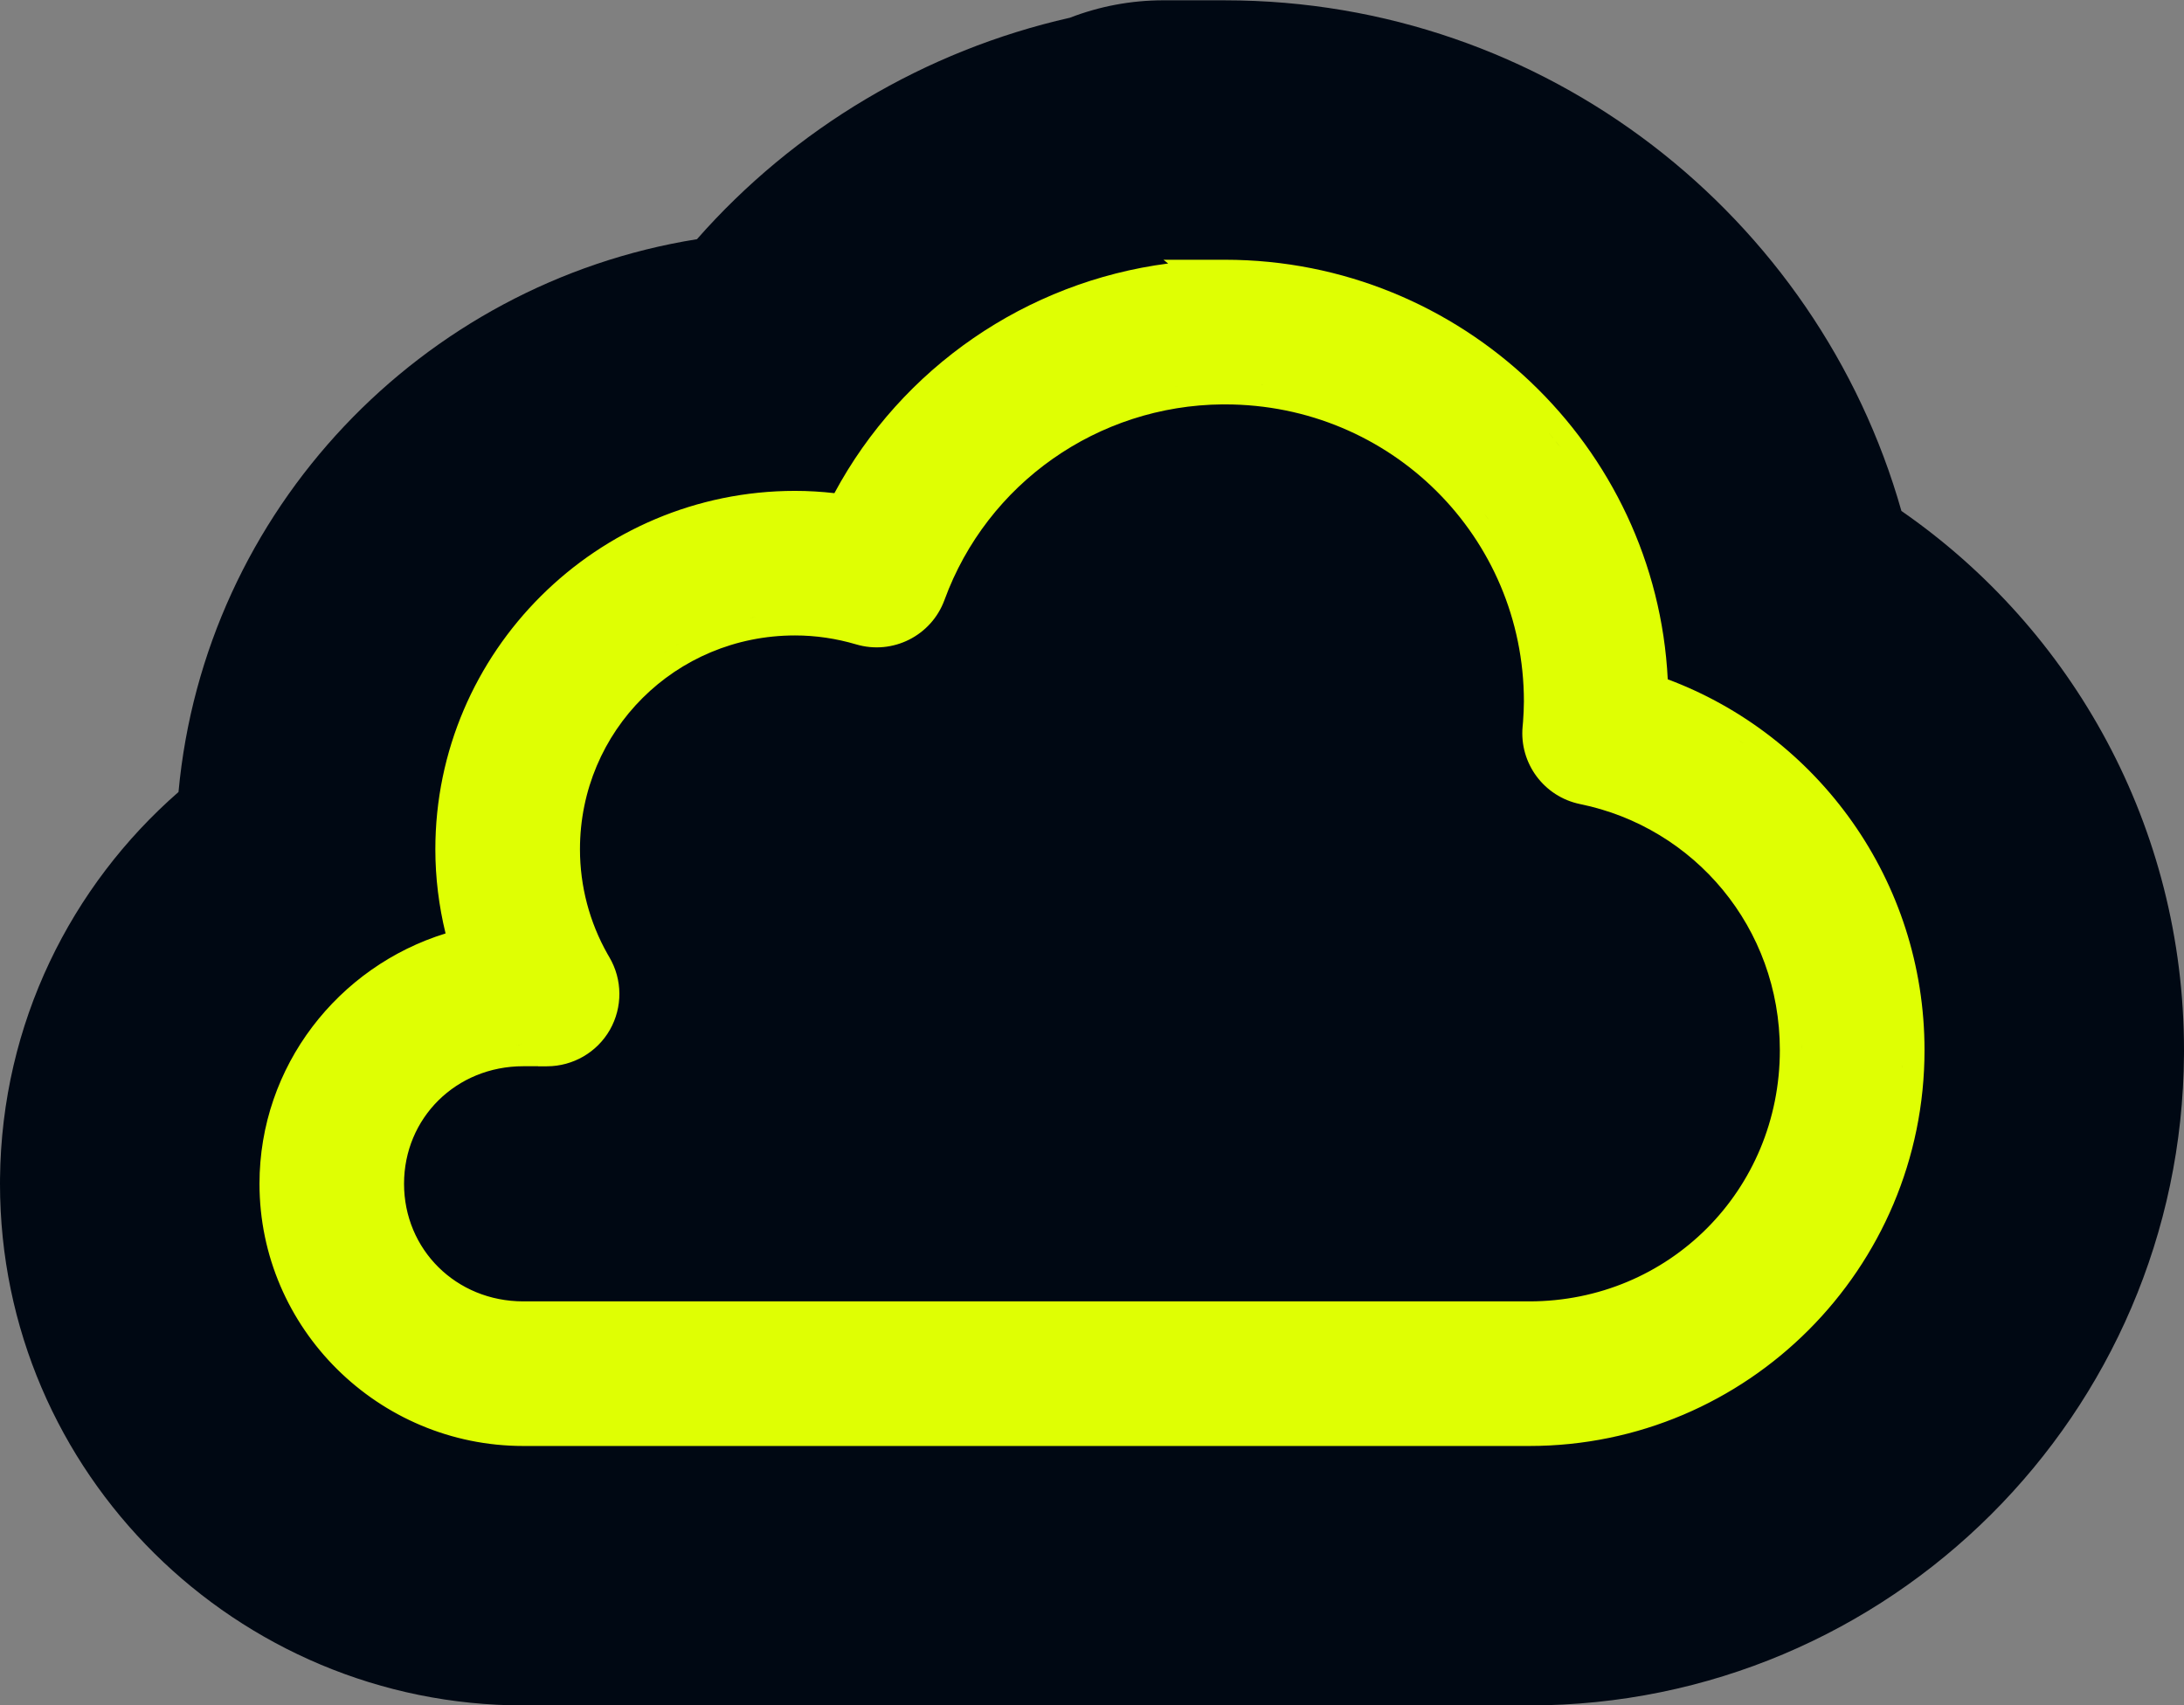 <svg width="1000" height="781" viewBox="0 0 1000 781" fill="none" xmlns="http://www.w3.org/2000/svg">
<rect x="0" y="0" width="1000" height="781" fill="#808080" stroke="none"/>
<g clip-path="url(#clip0_344_592)">
<path d="M560.949 0.143C707.756 0.184 832.367 98.931 870.612 233.993C948.891 288.182 1000 378.668 1000 480.91L999.994 482.846C998.953 647.284 865.324 780.994 700.235 780.994H239.639C108.621 780.994 0 674.95 0 542.112L0.014 539.573C0.755 468.56 32.542 405.674 81.731 362.687C93.673 233.447 192.921 129.713 319.119 109.541C363.675 58.891 423.413 23.171 489.87 8.123C503.283 2.934 517.774 0.131 532.75 0.135L560.949 0.143ZM200.711 767.781C200.773 767.791 200.81 767.797 200.785 767.793C200.77 767.791 200.761 767.789 200.724 767.783C200.72 767.782 200.715 767.781 200.711 767.781ZM175.327 761.925C175.323 761.924 175.319 761.922 175.314 761.921C175.31 761.92 175.305 761.919 175.301 761.917L175.327 761.925ZM157.204 755.81C157.21 755.813 157.216 755.815 157.221 755.817C157.218 755.816 157.213 755.814 157.204 755.81ZM95.209 720.047C95.232 720.065 95.253 720.082 95.269 720.095C95.26 720.088 95.249 720.079 95.238 720.07C95.23 720.064 95.221 720.055 95.21 720.046L95.209 720.047ZM16.905 598.214C16.909 598.227 16.913 598.244 16.918 598.264C16.914 598.247 16.91 598.231 16.906 598.215L16.905 598.214ZM550.612 10.517C550.608 10.518 550.603 10.518 550.603 10.518C550.603 10.518 550.61 10.518 550.617 10.517H550.612Z" fill="#000813"/>
<path d="M560.917 118.955C669.258 118.986 758.285 204.279 763.624 311.091C832.426 336.805 881.189 403.252 881.189 480.911C881.189 580.859 800.112 662.183 700.236 662.183H239.639C173.301 662.183 118.812 608.398 118.812 542.113C118.813 488.182 154.909 442.618 204.014 427.468C200.955 414.925 199.334 401.998 199.334 388.93C199.334 298.458 273.422 224.827 363.984 224.796H364.017C370.064 224.796 376.09 225.161 382.05 225.838C412.913 168.357 469.952 129.08 534.866 120.669L532.717 118.947L560.917 118.955ZM704.637 652.226C703.174 652.263 701.707 652.282 700.236 652.282C701.707 652.282 703.174 652.263 704.637 652.226ZM705.283 652.205C705.794 652.191 706.305 652.176 706.815 652.156C706.305 652.176 705.794 652.191 705.283 652.205ZM232.564 652.058C233.18 652.096 233.797 652.129 234.416 652.158C233.797 652.129 233.18 652.096 232.564 652.058ZM707.451 652.128C707.977 652.106 708.502 652.085 709.027 652.059C708.502 652.085 707.977 652.106 707.451 652.128ZM231.197 651.963C231.268 651.968 231.338 651.972 231.408 651.977C231.338 651.972 231.268 651.968 231.197 651.963ZM712.571 651.838C712.826 651.82 713.081 651.803 713.336 651.784C713.081 651.803 712.826 651.82 712.571 651.838ZM228.389 651.714C228.506 651.726 228.625 651.737 228.743 651.748C228.625 651.737 228.506 651.726 228.389 651.714ZM714.232 651.71C714.655 651.676 715.077 651.643 715.498 651.606C715.077 651.643 714.655 651.676 714.232 651.71ZM227.021 651.567C227.199 651.587 227.376 651.606 227.553 651.625C227.376 651.606 227.199 651.587 227.021 651.567ZM716.593 651.502C716.94 651.469 717.286 651.437 717.633 651.402C717.286 651.437 716.94 651.469 716.593 651.502ZM718.62 651.297C719.013 651.254 719.406 651.214 719.799 651.169C719.406 651.214 719.013 651.254 718.62 651.297ZM222.841 651.012C223.079 651.049 223.319 651.082 223.558 651.117C223.319 651.082 223.079 651.049 222.841 651.012ZM720.74 651.055C721.134 651.008 721.528 650.962 721.922 650.912C721.528 650.962 721.134 651.008 720.74 651.055ZM221.494 650.799C221.838 650.855 222.182 650.909 222.527 650.963C222.182 650.909 221.838 650.855 221.494 650.799ZM722.723 650.805C723.18 650.745 723.638 650.686 724.095 650.622C723.638 650.686 723.18 650.745 722.723 650.805ZM220.185 650.574C220.39 650.611 220.595 650.645 220.8 650.68C220.595 650.645 220.39 650.611 220.185 650.574ZM724.598 650.548C725.136 650.471 725.674 650.393 726.21 650.311C725.674 650.393 725.136 650.471 724.598 650.548ZM218.834 650.326C218.946 650.347 219.059 650.368 219.171 650.389C219.059 650.368 218.946 650.347 218.834 650.326ZM726.847 650.21C727.33 650.134 727.812 650.059 728.293 649.98C727.812 650.059 727.33 650.134 726.847 650.21ZM216.172 649.785C216.222 649.796 216.273 649.806 216.324 649.817C216.273 649.806 216.222 649.796 216.172 649.785ZM729.457 649.78C729.75 649.729 730.044 649.679 730.337 649.627C730.044 649.679 729.75 649.729 729.457 649.78ZM731.484 649.416C731.816 649.354 732.149 649.294 732.481 649.23C732.149 649.294 731.816 649.354 731.484 649.416ZM733.594 649.011C733.903 648.95 734.212 648.889 734.521 648.826C734.212 648.889 733.903 648.95 733.594 649.011ZM212.116 648.83C212.288 648.874 212.461 648.916 212.633 648.96C212.461 648.916 212.288 648.874 212.116 648.83ZM210.824 648.491C211.026 648.545 211.229 648.598 211.431 648.651C211.229 648.598 211.026 648.545 210.824 648.491ZM735.507 648.619C735.9 648.536 736.294 648.454 736.687 648.369C736.294 648.454 735.9 648.536 735.507 648.619ZM209.562 648.145C209.659 648.172 209.757 648.198 209.854 648.225C209.757 648.198 209.659 648.172 209.562 648.145ZM737.506 648.186C737.891 648.1 738.275 648.015 738.659 647.927C738.275 648.015 737.891 648.1 737.506 648.186ZM208.24 647.763C208.343 647.793 208.448 647.823 208.552 647.854C208.448 647.823 208.343 647.793 208.24 647.763ZM739.917 647.629C740.185 647.565 740.453 647.503 740.72 647.438C740.453 647.503 740.185 647.565 739.917 647.629ZM206.951 647.374C207.052 647.405 207.154 647.436 207.255 647.467C207.154 647.436 207.052 647.405 206.951 647.374ZM741.898 647.144C742.187 647.071 742.476 647 742.764 646.926C742.476 647 742.187 647.071 741.898 647.144ZM205.584 646.944C205.778 647.006 205.973 647.067 206.167 647.128C205.973 647.067 205.778 647.006 205.584 646.944ZM204.331 646.532C204.541 646.602 204.751 646.67 204.961 646.739C204.751 646.67 204.541 646.602 204.331 646.532ZM744.05 646.588C744.295 646.523 744.539 646.459 744.783 646.393C744.539 646.459 744.295 646.523 744.05 646.588ZM203.045 646.091C203.217 646.151 203.389 646.21 203.561 646.269C203.389 646.21 203.217 646.151 203.045 646.091ZM745.834 646.103C746.189 646.005 746.544 645.908 746.898 645.808C746.544 645.908 746.189 646.005 745.834 646.103ZM201.845 645.663C201.94 645.698 202.036 645.731 202.131 645.765C202.036 645.731 201.94 645.698 201.845 645.663ZM747.682 645.58C748.097 645.46 748.512 645.341 748.925 645.218C748.512 645.341 748.097 645.46 747.682 645.58ZM200.488 645.162C200.672 645.231 200.856 645.298 201.04 645.367C200.856 645.298 200.672 645.231 200.488 645.162ZM749.698 644.983C750.097 644.862 750.496 644.743 750.893 644.619C750.496 644.743 750.097 644.862 749.698 644.983ZM199.27 644.694C199.459 644.768 199.65 644.84 199.84 644.913C199.65 644.84 199.459 644.768 199.27 644.694ZM198.01 644.192C198.179 644.26 198.349 644.328 198.518 644.396C198.349 644.328 198.179 644.26 198.01 644.192ZM751.875 644.308C752.208 644.202 752.54 644.097 752.871 643.99C752.54 644.097 752.208 644.202 751.875 644.308ZM196.811 643.699C196.949 643.757 197.089 643.813 197.228 643.871C197.089 643.813 196.949 643.757 196.811 643.699ZM753.787 643.688C754.164 643.563 754.542 643.439 754.918 643.312C754.542 643.439 754.164 643.563 753.787 643.688ZM195.551 643.162C195.667 643.212 195.784 643.262 195.9 643.312C195.784 643.262 195.667 643.212 195.551 643.162ZM755.748 643.026C756.112 642.901 756.475 642.775 756.838 642.648C756.475 642.775 756.112 642.901 755.748 643.026ZM194.368 642.641C194.473 642.688 194.578 642.734 194.684 642.78C194.578 642.734 194.473 642.688 194.368 642.641ZM757.765 642.317C758.118 642.19 758.472 642.064 758.824 641.935C758.472 642.064 758.118 642.19 757.765 642.317ZM193.074 642.052C193.241 642.129 193.408 642.206 193.576 642.282C193.408 642.206 193.241 642.129 193.074 642.052ZM191.909 641.505C192.024 641.56 192.14 641.615 192.256 641.669C192.14 641.615 192.024 641.56 191.909 641.505ZM759.694 641.613C760.05 641.481 760.406 641.348 760.761 641.213C760.406 641.348 760.05 641.481 759.694 641.613ZM190.676 640.908C190.83 640.984 190.984 641.059 191.138 641.134C190.984 641.059 190.83 640.984 190.676 640.908ZM761.697 640.853C762.039 640.721 762.382 640.588 762.723 640.454C762.382 640.588 762.039 640.721 761.697 640.853ZM189.513 640.327C189.652 640.398 189.791 640.467 189.93 640.537C189.791 640.467 189.652 640.398 189.513 640.327ZM763.565 640.117C763.929 639.972 764.292 639.826 764.654 639.678C764.292 639.826 763.929 639.972 763.565 640.117ZM188.333 639.721C188.451 639.783 188.57 639.843 188.689 639.905C188.57 639.843 188.451 639.783 188.333 639.721ZM187.099 639.067C187.269 639.159 187.44 639.249 187.61 639.339C187.44 639.249 187.269 639.159 187.099 639.067ZM765.514 639.322C765.859 639.179 766.204 639.036 766.547 638.891C766.204 639.036 765.859 639.179 765.514 639.322ZM185.899 638.413C186.096 638.522 186.294 638.629 186.491 638.737C186.294 638.629 186.096 638.522 185.899 638.413ZM767.507 638.48C767.811 638.35 768.116 638.219 768.419 638.087C768.116 638.219 767.811 638.35 767.507 638.48ZM184.8 637.796C184.973 637.894 185.147 637.991 185.321 638.089C185.147 637.991 184.973 637.894 184.8 637.796ZM769.481 637.618C769.759 637.494 770.038 637.371 770.315 637.246C770.038 637.371 769.759 637.494 769.481 637.618ZM183.649 637.132C183.773 637.204 183.898 637.276 184.022 637.348C183.897 637.276 183.773 637.204 183.649 637.132ZM771.325 636.784C771.62 636.648 771.915 636.513 772.208 636.376C771.915 636.513 771.62 636.648 771.325 636.784ZM182.53 636.468C182.647 636.539 182.765 636.609 182.883 636.679C182.765 636.609 182.647 636.539 182.53 636.468ZM181.364 635.759C181.507 635.847 181.65 635.935 181.794 636.023C181.65 635.935 181.507 635.847 181.364 635.759ZM773.218 635.901C773.513 635.761 773.807 635.621 774.101 635.479C773.807 635.621 773.513 635.761 773.218 635.901ZM180.283 635.084C180.39 635.152 180.499 635.219 180.607 635.287C180.499 635.219 180.39 635.152 180.283 635.084ZM774.987 635.048C775.314 634.888 775.641 634.728 775.968 634.566C775.641 634.728 775.314 634.888 774.987 635.048ZM179.155 634.36C179.254 634.425 179.354 634.489 179.453 634.553C179.354 634.489 179.254 634.425 179.155 634.36ZM776.784 634.157C777.134 633.981 777.485 633.805 777.835 633.626C777.485 633.805 777.134 633.981 776.784 634.157ZM177.987 633.591C178.144 633.696 178.302 633.799 178.459 633.903C178.302 633.799 178.144 633.696 177.987 633.591ZM778.716 633.169C779.009 633.017 779.302 632.866 779.593 632.713C779.302 632.866 779.009 633.017 778.716 633.169ZM176.915 632.866C177.056 632.962 177.198 633.059 177.34 633.155C177.198 633.059 177.056 632.962 176.915 632.866ZM175.763 632.067C175.919 632.176 176.075 632.284 176.231 632.393C176.075 632.284 175.919 632.176 175.763 632.067ZM780.566 632.196C780.859 632.039 781.153 631.881 781.445 631.723C781.153 631.881 780.859 632.039 780.566 632.196ZM174.755 631.349C174.901 631.454 175.048 631.558 175.195 631.663C175.048 631.558 174.901 631.454 174.755 631.349ZM782.389 631.206C782.667 631.052 782.946 630.899 783.223 630.744C782.946 630.899 782.667 631.052 782.389 631.206ZM173.638 630.534C173.789 630.646 173.94 630.757 174.092 630.868C173.94 630.757 173.789 630.646 173.638 630.534ZM784.229 630.178C784.488 630.03 784.748 629.883 785.007 629.735C784.748 629.883 784.488 630.03 784.229 630.178ZM172.619 629.773C172.753 629.874 172.887 629.974 173.02 630.074C172.887 629.974 172.753 629.874 172.619 629.773ZM171.54 628.946C171.688 629.06 171.836 629.174 171.984 629.288C171.836 629.174 171.688 629.06 171.54 628.946ZM785.937 629.197C786.24 629.021 786.542 628.845 786.843 628.667C786.542 628.845 786.24 629.021 785.937 629.197ZM170.542 628.163C170.66 628.256 170.777 628.348 170.895 628.441C170.777 628.348 170.66 628.256 170.542 628.163ZM787.694 628.16C787.994 627.98 788.294 627.801 788.593 627.619C788.294 627.801 787.994 627.98 787.694 628.16ZM169.522 627.344C169.628 627.43 169.735 627.515 169.841 627.601C169.735 627.515 169.628 627.43 169.522 627.344ZM789.461 627.088C789.757 626.906 790.052 626.724 790.346 626.541C790.052 626.724 789.757 626.906 789.461 627.088ZM168.495 626.498C168.599 626.584 168.702 626.669 168.806 626.755C168.702 626.669 168.599 626.584 168.495 626.498ZM791.242 625.979C791.518 625.805 791.794 625.629 792.07 625.452C791.794 625.629 791.518 625.805 791.242 625.979ZM167.487 625.647C167.582 625.728 167.677 625.809 167.772 625.89C167.677 625.809 167.582 625.728 167.487 625.647ZM166.404 624.711C166.552 624.841 166.701 624.97 166.85 625.099C166.701 624.97 166.552 624.841 166.404 624.711ZM792.936 624.895C793.22 624.71 793.504 624.526 793.787 624.341C793.504 624.526 793.22 624.71 792.936 624.895ZM165.429 623.847C165.583 623.985 165.737 624.122 165.892 624.259C165.737 624.122 165.583 623.985 165.429 623.847ZM794.719 623.723C794.984 623.546 795.249 623.37 795.512 623.192C795.249 623.37 794.984 623.546 794.719 623.723ZM164.403 622.915C164.577 623.075 164.752 623.234 164.927 623.393C164.752 623.234 164.577 623.075 164.403 622.915ZM796.327 622.639C796.626 622.435 796.924 622.231 797.222 622.025C796.924 622.231 796.626 622.435 796.327 622.639ZM163.502 622.078C163.647 622.214 163.792 622.35 163.937 622.485C163.792 622.35 163.647 622.214 163.502 622.078ZM162.541 621.164C162.671 621.29 162.802 621.415 162.933 621.539C162.802 621.415 162.671 621.29 162.541 621.164ZM797.994 621.486C798.32 621.258 798.646 621.03 798.97 620.8C798.646 621.03 798.32 621.258 797.994 621.486ZM161.628 620.275C161.738 620.383 161.848 620.492 161.959 620.6C161.848 620.492 161.738 620.383 161.628 620.275ZM799.592 620.355C799.949 620.099 800.306 619.842 800.661 619.583C800.306 619.842 799.949 620.099 799.592 620.355ZM160.6 619.25C160.755 619.407 160.91 619.564 161.067 619.72C160.91 619.564 160.755 619.407 160.6 619.25ZM801.253 619.148C801.599 618.894 801.944 618.639 802.288 618.382C801.944 618.639 801.599 618.894 801.253 619.148ZM159.717 618.349C159.866 618.503 160.016 618.657 160.166 618.81C160.016 618.657 159.866 618.503 159.717 618.349ZM802.927 617.901C803.251 617.657 803.574 617.413 803.895 617.167C803.574 617.413 803.251 617.657 802.927 617.901ZM158.754 617.341C158.905 617.502 159.057 617.661 159.209 617.821C159.057 617.661 158.905 617.502 158.754 617.341ZM157.855 616.377C158.027 616.564 158.199 616.75 158.373 616.936C158.199 616.75 158.027 616.564 157.855 616.377ZM804.619 616.608C804.901 616.39 805.183 616.172 805.464 615.952C805.183 616.172 804.901 616.39 804.619 616.608ZM156.974 615.41C157.129 615.583 157.285 615.755 157.441 615.927C157.285 615.755 157.129 615.583 156.974 615.41ZM806.215 615.36C806.532 615.108 806.849 614.855 807.164 614.601C806.849 614.855 806.532 615.108 806.215 615.36ZM156.078 614.403C156.235 614.582 156.392 614.76 156.55 614.938C156.392 614.76 156.235 614.582 156.078 614.403ZM807.725 614.149C808.067 613.871 808.408 613.592 808.748 613.312C808.408 613.592 808.067 613.871 807.725 614.149ZM155.313 613.523C155.417 613.644 155.521 613.765 155.626 613.886C155.521 613.765 155.417 613.644 155.313 613.523ZM154.377 612.421C154.515 612.585 154.653 612.75 154.792 612.914C154.653 612.75 154.515 612.585 154.377 612.421ZM809.392 612.779C809.695 612.527 809.997 612.273 810.299 612.018C809.997 612.273 809.695 612.527 809.392 612.779ZM153.628 611.519C153.726 611.637 153.823 611.756 153.92 611.874C153.823 611.756 153.726 611.637 153.628 611.519ZM810.922 611.491C811.228 611.23 811.533 610.968 811.837 610.705C811.533 610.968 811.228 611.23 810.922 611.491ZM152.74 610.422C152.849 610.559 152.959 610.695 153.069 610.831C152.959 610.695 152.849 610.559 152.74 610.422ZM812.551 610.086C812.809 609.86 813.067 609.633 813.323 609.406C813.067 609.633 812.809 609.86 812.551 610.086ZM151.949 609.421C152.058 609.561 152.167 609.701 152.277 609.84C152.167 609.701 152.058 609.561 151.949 609.421ZM151.115 608.34C151.22 608.477 151.323 608.614 151.428 608.75C151.323 608.614 151.22 608.477 151.115 608.34ZM814.117 608.699C814.366 608.477 814.615 608.254 814.862 608.03C814.615 608.254 814.366 608.477 814.117 608.699ZM150.246 607.183C150.396 607.385 150.545 607.586 150.696 607.786C150.545 607.586 150.396 607.385 150.246 607.183ZM815.616 607.342C815.875 607.104 816.134 606.866 816.392 606.626C816.134 606.866 815.875 607.104 815.616 607.342ZM149.51 606.178C149.642 606.36 149.773 606.541 149.906 606.722C149.773 606.541 149.642 606.36 149.51 606.178ZM817.083 605.981C817.379 605.704 817.674 605.425 817.967 605.146C817.674 605.425 817.379 605.704 817.083 605.981ZM559.774 185.185C502.65 185.686 451.99 221.337 432.467 274.719L432.468 274.72C426.466 291.154 408.741 300.053 391.986 295.088V295.087C382.87 292.392 373.461 290.999 363.996 290.999C309.231 291.028 265.553 334.676 265.553 388.92V388.949C265.553 405.788 269.903 422.324 278.217 436.984L279.034 438.396L279.037 438.404L279.042 438.411C285.046 448.637 285.118 461.289 279.258 471.606L279.235 471.647C273.316 481.953 262.359 488.265 250.524 488.306L246.403 488.321L246.359 488.277H239.612C208.757 488.277 185.002 512.075 185.002 542.104C185.002 572.139 208.763 595.96 239.612 595.96H700.208C764.159 595.96 814.949 545.101 814.949 480.901C814.949 424.77 775.808 378.903 723.491 368.226L723.485 368.224L723.478 368.223C706.966 364.829 695.632 349.562 697.163 332.767L697.363 330.566C697.592 327.405 697.737 324.264 697.759 321.177C697.706 245.897 636.865 185.219 560.969 185.192L559.795 185.191L559.774 185.185ZM237.727 605.834C238.072 605.844 238.418 605.852 238.764 605.856C238.418 605.852 238.072 605.844 237.727 605.834ZM704.509 605.787C703.62 605.816 702.728 605.84 701.834 605.851C702.728 605.84 703.62 605.816 704.509 605.787ZM708.007 605.625C707.024 605.685 706.037 605.734 705.047 605.77C706.037 605.734 707.024 605.685 708.007 605.625ZM148.764 605.134C148.872 605.288 148.981 605.441 149.09 605.593C148.981 605.441 148.872 605.288 148.764 605.134ZM712.723 605.253C711.741 605.349 710.755 605.434 709.765 605.507C710.755 605.434 711.741 605.349 712.723 605.253ZM818.558 604.581C818.83 604.32 819.1 604.058 819.37 603.795C819.1 604.058 818.83 604.32 818.558 604.581ZM147.925 603.929C148.066 604.136 148.208 604.342 148.351 604.547C148.208 604.342 148.066 604.136 147.925 603.929ZM147.247 602.932C147.356 603.095 147.466 603.257 147.577 603.42C147.466 603.257 147.356 603.095 147.247 602.932ZM820.07 603.11C820.345 602.84 820.619 602.569 820.891 602.296C820.619 602.569 820.345 602.84 820.07 603.11ZM146.524 601.838C146.633 602.005 146.742 602.172 146.852 602.339C146.742 602.172 146.633 602.005 146.524 601.838ZM821.439 601.747C821.731 601.453 822.022 601.158 822.312 600.861C822.022 601.158 821.731 601.453 821.439 601.747ZM145.775 600.677C145.883 600.847 145.991 601.017 146.1 601.186C145.991 601.017 145.883 600.847 145.775 600.677ZM822.877 600.281C823.147 600.004 823.415 599.725 823.683 599.445C823.415 599.725 823.147 600.004 822.877 600.281ZM145.16 599.699C145.231 599.814 145.303 599.928 145.374 600.042C145.303 599.928 145.231 599.814 145.16 599.699ZM144.422 598.493C144.514 598.646 144.606 598.798 144.699 598.951C144.606 598.798 144.514 598.646 144.422 598.493ZM824.366 598.727C824.604 598.475 824.842 598.223 825.079 597.97C824.842 598.223 824.604 598.475 824.366 598.727ZM143.755 597.375C143.843 597.523 143.93 597.671 144.017 597.819C143.93 597.671 143.843 597.523 143.755 597.375ZM825.727 597.273C826.004 596.974 826.279 596.673 826.553 596.371C826.279 596.673 826.004 596.974 825.727 597.273ZM143.125 596.288C143.193 596.408 143.261 596.528 143.33 596.647C143.261 596.528 143.193 596.408 143.125 596.288ZM827.069 595.805C827.353 595.49 827.636 595.174 827.918 594.857C827.636 595.174 827.353 595.49 827.069 595.805ZM142.425 595.047C142.501 595.184 142.577 595.321 142.654 595.458C142.577 595.321 142.501 595.184 142.425 595.047ZM141.662 593.649C141.777 593.864 141.892 594.078 142.008 594.291C141.892 594.078 141.777 593.864 141.662 593.649ZM828.496 594.204C828.744 593.923 828.991 593.64 829.238 593.356C828.991 593.64 828.744 593.923 828.496 594.204ZM141.093 592.574C141.211 592.801 141.33 593.027 141.449 593.252C141.33 593.027 141.211 592.801 141.093 592.574ZM829.805 592.699C830.071 592.39 830.337 592.079 830.601 591.768C830.337 592.079 830.071 592.39 829.805 592.699ZM140.532 591.486C140.619 591.658 140.706 591.829 140.794 592C140.706 591.829 140.619 591.658 140.532 591.486ZM831.123 591.151C831.366 590.861 831.609 590.57 831.85 590.279C831.609 590.57 831.366 590.861 831.123 591.151ZM139.873 590.168C139.986 590.397 140.098 590.627 140.213 590.855C140.098 590.627 139.986 590.397 139.873 590.168ZM139.267 588.916C139.386 589.166 139.506 589.417 139.627 589.667C139.506 589.417 139.386 589.166 139.267 588.916ZM832.55 589.431C832.737 589.203 832.922 588.974 833.108 588.744C832.922 588.974 832.737 589.203 832.55 589.431ZM138.774 587.865C138.862 588.054 138.948 588.243 139.037 588.432C138.948 588.243 138.862 588.054 138.774 587.865ZM833.748 587.951C833.998 587.638 834.247 587.325 834.495 587.011C834.247 587.325 833.998 587.638 833.748 587.951ZM138.143 586.475C138.258 586.734 138.373 586.993 138.491 587.251C138.373 586.993 138.258 586.734 138.143 586.475ZM835.027 586.332C835.264 586.028 835.5 585.724 835.735 585.418C835.5 585.724 835.264 586.028 835.027 586.332ZM137.625 585.297C137.735 585.552 137.845 585.806 137.957 586.059C137.845 585.806 137.735 585.552 137.625 585.297ZM137.143 584.163C137.226 584.363 137.31 584.562 137.394 584.761C137.31 584.562 137.226 584.363 137.143 584.163ZM836.33 584.643C836.532 584.377 836.733 584.109 836.934 583.842C836.733 584.109 836.532 584.377 836.33 584.643ZM136.552 582.724C136.665 583.005 136.778 583.286 136.893 583.566C136.778 583.286 136.665 583.005 136.552 582.724ZM837.577 582.983C837.792 582.692 838.006 582.401 838.22 582.11C838.006 582.401 837.792 582.692 837.577 582.983ZM136.1 581.578C136.203 581.844 136.306 582.11 136.412 582.374C136.306 582.11 136.203 581.844 136.1 581.578ZM838.708 581.44C838.931 581.132 839.153 580.823 839.373 580.514C839.153 580.823 838.931 581.132 838.708 581.44ZM135.61 580.296C135.701 580.539 135.792 580.782 135.885 581.024C135.792 580.782 135.701 580.539 135.61 580.296ZM135.198 579.177C135.275 579.389 135.351 579.602 135.43 579.813C135.351 579.602 135.275 579.389 135.198 579.177ZM839.939 579.72C840.131 579.449 840.321 579.177 840.511 578.905C840.321 579.177 840.131 579.449 839.939 579.72ZM134.685 577.728C134.773 577.982 134.861 578.237 134.951 578.491C134.861 578.237 134.773 577.982 134.685 577.728ZM841.142 577.996C841.316 577.744 841.488 577.491 841.66 577.237C841.488 577.491 841.316 577.744 841.142 577.996ZM134.233 576.394C134.332 576.69 134.43 576.985 134.53 577.28C134.43 576.985 134.332 576.69 134.233 576.394ZM842.265 576.344C842.464 576.048 842.661 575.75 842.858 575.453C842.661 575.75 842.464 576.048 842.265 576.344ZM133.885 575.327C133.955 575.546 134.026 575.764 134.097 575.982C134.026 575.764 133.955 575.546 133.885 575.327ZM787.182 570.865C785.604 572.396 783.987 573.887 782.33 575.333C783.987 573.887 785.604 572.396 787.182 570.865ZM133.444 573.915C133.522 574.168 133.599 574.421 133.678 574.673C133.599 574.421 133.522 574.168 133.444 573.915ZM843.392 574.643C843.589 574.341 843.785 574.038 843.981 573.735C843.785 574.038 843.589 574.341 843.392 574.643ZM133.07 572.663C133.147 572.927 133.224 573.191 133.303 573.454C133.224 573.191 133.147 572.927 133.07 572.663ZM844.483 572.954C844.733 572.562 844.982 572.168 845.229 571.773C844.982 572.168 844.733 572.562 844.483 572.954ZM132.729 571.468C132.785 571.667 132.839 571.867 132.896 572.065C132.839 571.867 132.785 571.667 132.729 571.468ZM845.565 571.234C845.768 570.908 845.968 570.58 846.169 570.253C845.968 570.58 845.768 570.908 845.565 571.234ZM132.372 570.16C132.426 570.362 132.479 570.564 132.534 570.766C132.479 570.564 132.426 570.362 132.372 570.16ZM790.409 567.612C789.671 568.384 788.923 569.145 788.166 569.898C788.923 569.145 789.671 568.384 790.409 567.612ZM132.074 569.017C132.112 569.166 132.149 569.315 132.188 569.464C132.149 569.315 132.112 569.166 132.074 569.017ZM846.698 569.385C846.874 569.093 847.05 568.799 847.225 568.505C847.05 568.799 846.874 569.093 846.698 569.385ZM131.674 567.393C131.736 567.651 131.797 567.909 131.86 568.166C131.797 567.909 131.736 567.651 131.674 567.393ZM847.719 567.672C847.924 567.324 848.127 566.974 848.329 566.625C848.127 566.974 847.924 567.324 847.719 567.672ZM131.27 565.639C131.359 566.044 131.451 566.448 131.545 566.852C131.451 566.448 131.359 566.044 131.27 565.639ZM848.73 565.929C848.955 565.535 849.179 565.141 849.401 564.745C849.179 565.141 848.955 565.535 848.73 565.929ZM131.069 564.704C131.131 564.997 131.193 565.291 131.257 565.584C131.193 565.291 131.131 564.997 131.069 564.704ZM130.73 563.04C130.807 563.431 130.884 563.821 130.964 564.21C130.884 563.821 130.807 563.431 130.73 563.04ZM849.753 564.118C849.952 563.76 850.149 563.4 850.346 563.04C850.149 563.4 849.952 563.76 849.753 564.118ZM178.375 562.532C178.432 562.702 178.49 562.871 178.548 563.04C178.49 562.871 178.432 562.702 178.375 562.532ZM130.587 562.287C130.625 562.486 130.661 562.685 130.699 562.883C130.661 562.685 130.625 562.486 130.587 562.287ZM850.753 562.293C850.949 561.931 851.143 561.568 851.336 561.204C851.143 561.568 850.949 561.931 850.753 562.293ZM177.279 558.867C177.521 559.775 177.782 560.674 178.063 561.565C177.782 560.674 177.521 559.775 177.279 558.867ZM851.735 560.451C851.914 560.111 852.091 559.769 852.267 559.427C852.091 559.769 851.914 560.111 851.735 560.451ZM130.01 558.931C130.074 559.341 130.139 559.751 130.207 560.159C130.139 559.751 130.074 559.341 130.01 558.931ZM129.677 556.621C129.777 557.364 129.881 558.105 129.996 558.843C129.881 558.105 129.777 557.364 129.677 556.621ZM852.683 558.618C852.857 558.276 853.029 557.934 853.201 557.591C853.029 557.934 852.857 558.276 852.683 558.618ZM853.618 556.756C853.785 556.418 853.95 556.079 854.115 555.74C853.95 556.079 853.785 556.418 853.618 556.756ZM176.361 554.933C176.375 555.003 176.39 555.074 176.405 555.144C176.39 555.074 176.375 555.003 176.361 554.933ZM854.547 554.846C854.687 554.553 854.825 554.26 854.964 553.966C854.825 554.26 854.687 554.553 854.547 554.846ZM129.327 553.701C129.364 554.042 129.399 554.382 129.439 554.722C129.399 554.382 129.364 554.042 129.327 553.701ZM175.927 552.523C175.994 552.943 176.067 553.363 176.143 553.781C176.067 553.363 175.994 552.943 175.927 552.523ZM855.395 553.05C855.594 552.622 855.79 552.194 855.985 551.765C855.79 552.194 855.594 552.622 855.395 553.05ZM128.982 549.783C129.03 550.466 129.083 551.147 129.143 551.826C129.083 551.147 129.03 550.466 128.982 549.783ZM856.219 551.249C856.422 550.797 856.623 550.344 856.823 549.89C856.623 550.344 856.422 550.797 856.219 551.249ZM857.077 549.314C857.249 548.922 857.417 548.527 857.585 548.133C857.417 548.527 857.249 548.922 857.077 549.314ZM857.936 547.31C858.09 546.944 858.242 546.576 858.393 546.208C858.242 546.576 858.09 546.944 857.936 547.31ZM128.727 543.767C128.742 544.766 128.771 545.761 128.813 546.752C128.771 545.761 128.742 544.766 128.727 543.767ZM175.14 544.368C175.154 544.789 175.173 545.208 175.195 545.627C175.173 545.208 175.154 544.789 175.14 544.368ZM858.729 545.393C858.89 544.995 859.049 544.596 859.207 544.197C859.049 544.596 858.89 544.995 858.729 545.393ZM175.106 542.937C175.109 543.188 175.114 543.438 175.12 543.688C175.114 543.436 175.109 543.184 175.106 542.931V542.937ZM859.476 543.524C859.66 543.055 859.841 542.584 860.021 542.113C859.841 542.584 859.66 543.055 859.476 543.524ZM175.228 537.988C175.144 539.348 175.101 540.721 175.101 542.104C175.101 540.721 175.144 539.348 175.228 537.988ZM860.233 541.56C860.381 541.171 860.525 540.78 860.669 540.39C860.525 540.78 860.381 541.171 860.233 541.56ZM860.957 539.615C861.153 539.078 861.345 538.54 861.536 538.001C861.345 538.54 861.153 539.078 860.957 539.615ZM861.642 537.699C861.801 537.246 861.958 536.791 862.114 536.336C861.958 536.791 861.801 537.246 861.642 537.699ZM862.339 535.674C862.487 535.235 862.632 534.795 862.776 534.354C862.632 534.795 862.487 535.235 862.339 535.674ZM862.994 533.694C863.165 533.166 863.332 532.636 863.498 532.105C863.332 532.636 863.165 533.166 862.994 533.694ZM863.615 531.732C863.756 531.28 863.893 530.827 864.029 530.374C863.893 530.827 863.756 531.28 863.615 531.732ZM176.371 529.228C176.213 530.011 176.071 530.8 175.942 531.593C176.071 530.8 176.213 530.011 176.371 529.228ZM864.245 529.658C864.377 529.214 864.505 528.769 864.634 528.323C864.505 528.769 864.377 529.214 864.245 529.658ZM864.828 527.646C864.941 527.247 865.05 526.848 865.161 526.447C865.05 526.848 864.941 527.247 864.828 527.646ZM865.406 525.554C865.509 525.171 865.608 524.787 865.709 524.403C865.608 524.787 865.509 525.171 865.406 525.554ZM178.054 522.676C177.779 523.55 177.521 524.432 177.283 525.323C177.521 524.432 177.779 523.55 178.054 522.676ZM865.937 523.533C866.064 523.039 866.187 522.543 866.309 522.046C866.187 522.543 866.064 523.039 865.937 523.533ZM866.442 521.512C866.561 521.021 866.677 520.528 866.793 520.035C866.677 520.528 866.561 521.021 866.442 521.512ZM866.926 519.467C867.039 518.977 867.147 518.486 867.256 517.994C867.147 518.486 867.039 518.977 866.926 519.467ZM867.818 515.361C867.921 514.855 868.02 514.348 868.119 513.841C868.02 514.348 867.921 514.855 867.818 515.361ZM868.248 513.183C868.331 512.748 868.41 512.312 868.49 511.876C868.41 512.312 868.331 512.748 868.248 513.183ZM868.985 509.042C869.069 508.53 869.15 508.017 869.23 507.503C869.15 508.017 869.069 508.53 868.985 509.042ZM869.633 504.791C869.715 504.205 869.793 503.619 869.868 503.031C869.793 503.619 869.715 504.205 869.633 504.791ZM870.345 498.946C870.215 500.186 870.074 501.423 869.918 502.655C870.074 501.423 870.215 500.186 870.345 498.946ZM870.79 494.059C871.065 490.443 871.228 486.796 871.274 483.122L871.232 485.327C871.157 488.257 871.01 491.168 870.79 494.059ZM824.789 484.803C824.795 484.587 824.805 484.371 824.81 484.155V484.129C824.805 484.354 824.796 484.579 824.789 484.803ZM217.387 482.13C217.214 482.191 217.042 482.253 216.87 482.316C217.042 482.253 217.214 482.191 217.387 482.13ZM219.529 481.416C219.071 481.56 218.616 481.709 218.163 481.862C218.616 481.709 219.071 481.56 219.529 481.416ZM824.819 478.054C824.839 479 824.85 479.949 824.85 480.901L824.842 479.475C824.837 479 824.829 478.527 824.819 478.053V478.054ZM223.572 480.29C223.35 480.344 223.129 480.399 222.908 480.455C223.129 480.399 223.35 480.344 223.572 480.29ZM225.726 479.801C225.293 479.891 224.863 479.986 224.434 480.085C224.863 479.986 225.293 479.891 225.726 479.801ZM228.835 479.226C228.139 479.338 227.448 479.461 226.76 479.594C227.448 479.461 228.139 479.338 228.835 479.226ZM235.781 478.483C234.659 478.545 233.545 478.635 232.44 478.751C233.545 478.635 234.659 478.545 235.781 478.483ZM237.92 478.398C237.423 478.41 236.927 478.427 236.432 478.45C237.206 478.414 237.983 478.392 238.764 478.382L237.92 478.398ZM250.49 478.405C250.747 478.405 251.003 478.399 251.259 478.39C251.003 478.399 250.747 478.405 250.49 478.405ZM251.582 478.373C251.723 478.365 251.864 478.36 252.005 478.35C251.864 478.36 251.723 478.365 251.582 478.373ZM252.515 478.308C252.596 478.3 252.677 478.295 252.758 478.286C252.677 478.295 252.596 478.3 252.515 478.308ZM253.359 478.217C253.403 478.211 253.448 478.207 253.493 478.201C253.448 478.207 253.403 478.211 253.359 478.217ZM253.99 478.128C254.08 478.114 254.171 478.101 254.261 478.086C254.171 478.101 254.08 478.114 253.99 478.128ZM254.735 478C254.819 477.984 254.903 477.97 254.987 477.953C254.903 477.97 254.819 477.984 254.735 478ZM255.42 477.861C255.527 477.838 255.633 477.815 255.739 477.79C255.633 477.815 255.527 477.838 255.42 477.861ZM256.11 477.7C256.233 477.669 256.355 477.638 256.477 477.606C256.355 477.638 256.233 477.669 256.11 477.7ZM256.814 477.511C256.944 477.474 257.073 477.437 257.202 477.398C257.073 477.437 256.944 477.474 256.814 477.511ZM257.527 477.295C257.65 477.256 257.773 477.218 257.895 477.176C257.773 477.218 257.65 477.256 257.527 477.295ZM258.282 477.041C258.386 477.004 258.49 476.967 258.593 476.928C258.49 476.967 258.386 477.004 258.282 477.041ZM258.999 476.771C259.085 476.737 259.172 476.703 259.259 476.668C259.172 476.703 259.085 476.737 258.999 476.771ZM259.683 476.489C259.775 476.449 259.867 476.41 259.958 476.369C259.867 476.41 259.775 476.449 259.683 476.489ZM260.353 476.187C260.449 476.142 260.546 476.097 260.641 476.05C260.546 476.097 260.449 476.142 260.353 476.187ZM260.966 475.889C261.096 475.823 261.226 475.756 261.355 475.687C261.226 475.756 261.096 475.823 260.966 475.889ZM261.605 475.553C261.733 475.484 261.86 475.413 261.986 475.341C261.86 475.413 261.733 475.484 261.605 475.553ZM262.297 475.161C262.396 475.103 262.494 475.044 262.592 474.984C262.494 475.044 262.396 475.103 262.297 475.161ZM262.917 474.782C263.036 474.707 263.153 474.63 263.27 474.553C263.153 474.63 263.036 474.707 262.917 474.782ZM263.522 474.386C263.636 474.309 263.749 474.23 263.862 474.15C263.749 474.23 263.636 474.309 263.522 474.386ZM264.145 473.949C264.254 473.87 264.361 473.791 264.468 473.71C264.361 473.791 264.254 473.87 264.145 473.949ZM264.735 473.507C264.84 473.426 264.944 473.343 265.047 473.26C264.944 473.343 264.84 473.426 264.735 473.507ZM265.332 473.029C265.418 472.957 265.503 472.884 265.588 472.811C265.503 472.884 265.418 472.957 265.332 473.029ZM265.914 472.53C265.988 472.464 266.061 472.397 266.134 472.33C266.061 472.397 265.988 472.464 265.914 472.53ZM266.446 472.043C266.529 471.965 266.611 471.884 266.693 471.804C266.611 471.884 266.529 471.965 266.446 472.043ZM266.998 471.505C267.062 471.44 267.125 471.374 267.188 471.308C267.125 471.374 267.062 471.44 266.998 471.505ZM267.507 470.975C267.585 470.891 267.661 470.806 267.737 470.721C267.661 470.806 267.585 470.891 267.507 470.975ZM268.001 470.427C268.105 470.308 268.207 470.188 268.308 470.067C268.207 470.188 268.105 470.308 268.001 470.427ZM268.485 469.855C268.579 469.74 268.671 469.622 268.763 469.505C268.671 469.622 268.579 469.74 268.485 469.855ZM268.953 469.264C269.041 469.149 269.126 469.03 269.213 468.912C269.126 469.03 269.041 469.149 268.953 469.264ZM822.911 458.63H822.912H822.911ZM215.607 432.448C215.761 432.97 215.918 433.491 216.077 434.011C215.918 433.491 215.761 432.97 215.607 432.448ZM214.625 428.979C214.661 429.113 214.698 429.248 214.735 429.382C214.698 429.248 214.661 429.113 214.625 428.979ZM214.272 427.652C214.329 427.87 214.387 428.087 214.445 428.304C214.387 428.087 214.329 427.87 214.272 427.652ZM213.913 426.257C213.985 426.542 214.059 426.826 214.133 427.111C214.059 426.826 213.985 426.542 213.913 426.257ZM213.579 424.899C213.639 425.149 213.702 425.399 213.763 425.649C213.702 425.399 213.639 425.149 213.579 424.899ZM213.251 423.521C213.304 423.749 213.359 423.976 213.413 424.204C213.359 423.976 213.304 423.749 213.251 423.521ZM212.923 422.083C212.985 422.359 213.048 422.634 213.111 422.91C213.048 422.634 212.985 422.359 212.923 422.083ZM212.638 420.775C212.673 420.938 212.709 421.102 212.744 421.265C212.709 421.102 212.673 420.938 212.638 420.775ZM212.347 419.39C212.393 419.616 212.441 419.842 212.488 420.068C212.441 419.842 212.393 419.616 212.347 419.39ZM212.089 418.096C212.113 418.221 212.138 418.346 212.163 418.472C212.138 418.346 212.113 418.221 212.089 418.096ZM211.81 416.635C211.838 416.787 211.867 416.938 211.895 417.09C211.867 416.938 211.838 416.787 211.81 416.635ZM211.528 415.076C211.576 415.352 211.626 415.627 211.676 415.902C211.626 415.627 211.576 415.352 211.528 415.076ZM211.306 413.775C211.341 413.986 211.377 414.196 211.413 414.407C211.377 414.196 211.341 413.986 211.306 413.775ZM211.063 412.267C211.105 412.534 211.146 412.802 211.19 413.069C211.146 412.802 211.105 412.534 211.063 412.267ZM803.533 410.661C804.022 411.386 804.505 412.116 804.979 412.852C804.504 412.116 804.022 411.386 803.533 410.661ZM210.857 410.915C210.897 411.185 210.938 411.454 210.979 411.724C210.938 411.454 210.897 411.185 210.857 410.915ZM210.66 409.534C210.697 409.801 210.734 410.067 210.772 410.334C210.734 410.067 210.697 409.801 210.66 409.534ZM210.486 408.228C210.511 408.424 210.536 408.62 210.562 408.815C210.536 408.62 210.511 408.424 210.486 408.228ZM210.3 406.736C210.328 406.97 210.355 407.203 210.384 407.436C210.355 407.203 210.328 406.97 210.3 406.736ZM210.139 405.33C210.163 405.547 210.186 405.764 210.211 405.98C210.186 405.764 210.163 405.547 210.139 405.33ZM209.986 403.87C210.01 404.113 210.035 404.356 210.06 404.599C210.035 404.356 210.01 404.113 209.986 403.87ZM209.841 402.347C209.866 402.626 209.891 402.906 209.918 403.186C209.891 402.906 209.866 402.626 209.841 402.347ZM209.73 401.058C209.75 401.296 209.768 401.534 209.788 401.772C209.768 401.534 209.75 401.296 209.73 401.058ZM209.613 399.503C209.633 399.788 209.653 400.074 209.674 400.359C209.653 400.074 209.633 399.788 209.613 399.503ZM209.506 397.89C209.528 398.246 209.549 398.603 209.573 398.959C209.549 398.603 209.528 398.246 209.506 397.89ZM209.45 396.889C209.46 397.083 209.469 397.277 209.48 397.472C209.469 397.277 209.46 397.083 209.45 396.889ZM209.362 395.045C209.377 395.395 209.391 395.746 209.408 396.097C209.391 395.746 209.376 395.395 209.362 395.045ZM209.277 392.411C209.273 392.22 209.267 392.029 209.263 391.837L209.262 391.792C209.266 391.998 209.272 392.205 209.277 392.411ZM255.686 391.651C255.685 391.605 255.684 391.56 255.683 391.515C255.684 391.56 255.685 391.605 255.686 391.651ZM813.905 352.825C814.228 353.113 814.549 353.403 814.87 353.694C814.142 353.035 813.409 352.381 812.67 351.735L813.905 352.825ZM801.094 342.467V342.466V342.467ZM795.691 338.669C796.605 339.285 797.511 339.91 798.412 340.543L797.056 339.599C796.603 339.287 796.148 338.977 795.691 338.669ZM788.727 334.215C788.881 334.308 789.035 334.404 789.19 334.498C788.564 334.116 787.937 333.737 787.306 333.363L788.727 334.215ZM781.537 330.092C782.51 330.618 783.477 331.155 784.438 331.7C783.477 331.155 782.51 330.618 781.537 330.092ZM773.11 325.83C773.789 326.15 774.466 326.474 775.14 326.803C774.466 326.474 773.789 326.15 773.11 325.83ZM761.865 321.014C762.835 321.388 763.799 321.772 764.76 322.163C763.799 321.772 762.835 321.388 761.865 321.014ZM296.955 304.045H296.956H296.955ZM300.065 301.703C299.715 301.957 299.366 302.213 299.019 302.471L300.066 301.703C300.417 301.449 300.769 301.197 301.122 300.947L300.065 301.703ZM304.348 298.753C304.249 298.817 304.151 298.884 304.052 298.949C304.513 298.645 304.976 298.344 305.442 298.047L304.348 298.753ZM309.908 295.352C309.815 295.405 309.723 295.46 309.63 295.514C310.1 295.243 310.572 294.975 311.047 294.711L309.908 295.352ZM314.516 292.869C313.737 293.265 312.963 293.67 312.195 294.084L313.351 293.47C313.738 293.267 314.126 293.067 314.516 292.869ZM334.208 285.184H334.209H334.208ZM389.135 284.081C389.686 284.213 390.237 284.35 390.786 284.49C390.237 284.35 389.686 284.213 389.135 284.081ZM344.723 282.784C344.277 282.862 343.832 282.944 343.388 283.028C344.277 282.86 345.169 282.702 346.065 282.555L344.723 282.784ZM351.621 281.79C351.539 281.799 351.457 281.808 351.376 281.818C351.457 281.808 351.539 281.799 351.621 281.79ZM355.612 281.415C355.575 281.418 355.538 281.421 355.5 281.424C355.999 281.386 356.498 281.351 356.998 281.32L355.612 281.415ZM257.346 277.375C256.493 278.185 255.651 279.005 254.817 279.834C255.651 279.005 256.493 278.185 257.346 277.375ZM273.037 264.311C272.034 265.04 271.04 265.781 270.056 266.534C271.04 265.781 272.034 265.04 273.037 264.311ZM686.891 246.137C687.665 247.422 688.421 248.718 689.155 250.028C688.421 248.718 687.665 247.422 686.891 246.137ZM298.737 249.151V249.152V249.151ZM733.498 235.151C734.049 236.244 734.593 237.341 735.124 238.445C734.593 237.341 734.049 236.244 733.498 235.151ZM679.703 235.314C680.374 236.233 681.035 237.16 681.686 238.095L680.674 236.658C680.353 236.208 680.029 235.76 679.703 235.314ZM384.775 236.159C385.737 236.292 386.698 236.433 387.657 236.582C386.698 236.433 385.737 236.292 384.775 236.159ZM384.525 236.125C384.113 236.069 383.699 236.014 383.286 235.961C383.699 236.014 384.113 236.069 384.525 236.125ZM383.094 235.937C382.717 235.888 382.339 235.841 381.961 235.795C382.339 235.841 382.717 235.888 383.094 235.937ZM381.44 235.734C381.101 235.695 380.761 235.656 380.421 235.618C380.761 235.656 381.101 235.695 381.44 235.734ZM380.06 235.579C379.723 235.542 379.386 235.508 379.049 235.473C379.386 235.508 379.723 235.542 380.06 235.579ZM378.51 235.419C378.214 235.39 377.917 235.362 377.62 235.334C377.917 235.362 378.214 235.39 378.51 235.419ZM377.107 235.288C376.774 235.258 376.44 235.23 376.106 235.203C376.44 235.23 376.774 235.258 377.107 235.288ZM375.67 235.167C375.301 235.138 374.933 235.109 374.565 235.083C374.933 235.109 375.301 235.138 375.67 235.167ZM374.305 235.064C373.922 235.037 373.539 235.012 373.156 234.988C373.539 235.012 373.922 235.037 374.305 235.064ZM372.778 234.964C372.395 234.941 372.012 234.92 371.629 234.9C372.012 234.92 372.395 234.941 372.778 234.964ZM358.028 234.812V234.813V234.812ZM371.368 234.886C370.976 234.866 370.584 234.848 370.192 234.831C370.584 234.848 370.976 234.866 371.368 234.886ZM369.872 234.817C369.525 234.803 369.179 234.791 368.832 234.779C369.179 234.791 369.525 234.803 369.872 234.817ZM368.399 234.765C368.049 234.754 367.7 234.745 367.351 234.737C367.7 234.745 368.049 234.754 368.399 234.765ZM674.256 228.316C675.002 229.217 675.737 230.126 676.461 231.044C675.737 230.126 675.002 229.217 674.256 228.316ZM724.966 220C725.778 221.301 726.576 222.612 727.358 223.934C726.576 222.612 725.778 221.301 724.966 220ZM658.412 211.969C658.643 212.173 658.872 212.38 659.102 212.585C658.436 211.99 657.767 211.399 657.09 210.816L658.412 211.969ZM650.817 205.709C651.255 206.046 651.692 206.386 652.127 206.729C651.692 206.386 651.255 206.046 650.817 205.709ZM708.761 197.747C710.731 200.084 712.647 202.469 714.506 204.898L713.101 203.084C711.686 201.279 710.238 199.5 708.761 197.747ZM412.388 198.496V198.496V198.496ZM629.465 192.042C630.512 192.59 631.551 193.15 632.582 193.723C631.551 193.15 630.512 192.59 629.465 192.042ZM623.094 188.899V188.9V188.899ZM504.584 186.477C503.893 186.763 503.206 187.057 502.52 187.353C503.206 187.057 503.893 186.763 504.584 186.477ZM594.199 179.026C596.57 179.568 598.918 180.167 601.242 180.822C598.918 180.167 596.57 179.568 594.199 179.026ZM583.386 176.974C579.734 176.422 576.037 176.002 572.3 175.719C573.546 175.813 574.787 175.923 576.024 176.047C577.26 176.172 578.492 176.311 579.719 176.466C580.946 176.62 582.168 176.79 583.386 176.974ZM538.145 177.049C538.07 177.061 537.995 177.073 537.92 177.085C538.461 176.999 539.002 176.916 539.544 176.837L538.145 177.049ZM560.846 128.888L560.84 128.889C560.875 128.886 560.909 128.883 560.944 128.88L560.846 128.888ZM181.295 569.775C181.375 569.943 181.457 570.111 181.539 570.279C181.457 570.111 181.375 569.943 181.295 569.775ZM792.623 565.235C792.906 564.924 793.186 564.61 793.465 564.296C793.186 564.61 792.906 564.924 792.623 565.235ZM793.629 564.113C793.911 563.793 794.192 563.472 794.471 563.15C794.192 563.472 793.911 563.793 793.629 564.113ZM176.891 557.337C176.932 557.509 176.975 557.682 177.018 557.854C176.975 557.682 176.932 557.509 176.891 557.337ZM176.226 554.235C176.27 554.468 176.315 554.701 176.361 554.933C176.315 554.701 176.27 554.468 176.226 554.235ZM175.276 537.286C175.259 537.52 175.242 537.754 175.228 537.988C175.242 537.754 175.259 537.52 175.276 537.286ZM176.516 528.533C176.467 528.764 176.417 528.996 176.371 529.228C176.417 528.996 176.467 528.764 176.516 528.533ZM867.389 517.395C867.529 516.749 867.665 516.102 867.798 515.453C867.665 516.102 867.529 516.749 867.389 517.395ZM868.624 511.142C868.742 510.48 868.856 509.816 868.966 509.152C868.856 509.816 868.742 510.48 868.624 511.142ZM869.325 506.905C869.428 506.226 869.527 505.546 869.623 504.864C869.527 505.546 869.428 506.226 869.325 506.905ZM870.405 498.393C870.452 497.931 870.494 497.468 870.537 497.006C870.494 497.468 870.452 497.931 870.405 498.393ZM824.75 485.989C824.753 485.909 824.757 485.83 824.76 485.75C824.757 485.83 824.753 485.909 824.75 485.989ZM218.065 481.895C217.839 481.972 217.613 482.05 217.387 482.13C217.613 482.05 217.839 481.972 218.065 481.895ZM255.746 393.429C255.769 393.974 255.795 394.519 255.826 395.063C255.795 394.519 255.769 393.974 255.746 393.429ZM209.277 392.411C209.284 392.698 209.29 392.985 209.298 393.271C209.29 392.985 209.284 392.698 209.277 392.411ZM255.656 389.847L255.668 390.743C255.672 391 255.677 391.257 255.683 391.515C255.67 390.959 255.661 390.403 255.656 389.847Z" fill="#DFFF03"/>
</g>
<defs>
<clipPath id="clip0_344_592">
<rect width="1000" height="780.86" fill="white" transform="translate(0 0.135)"/>
</clipPath>
</defs>
</svg>
